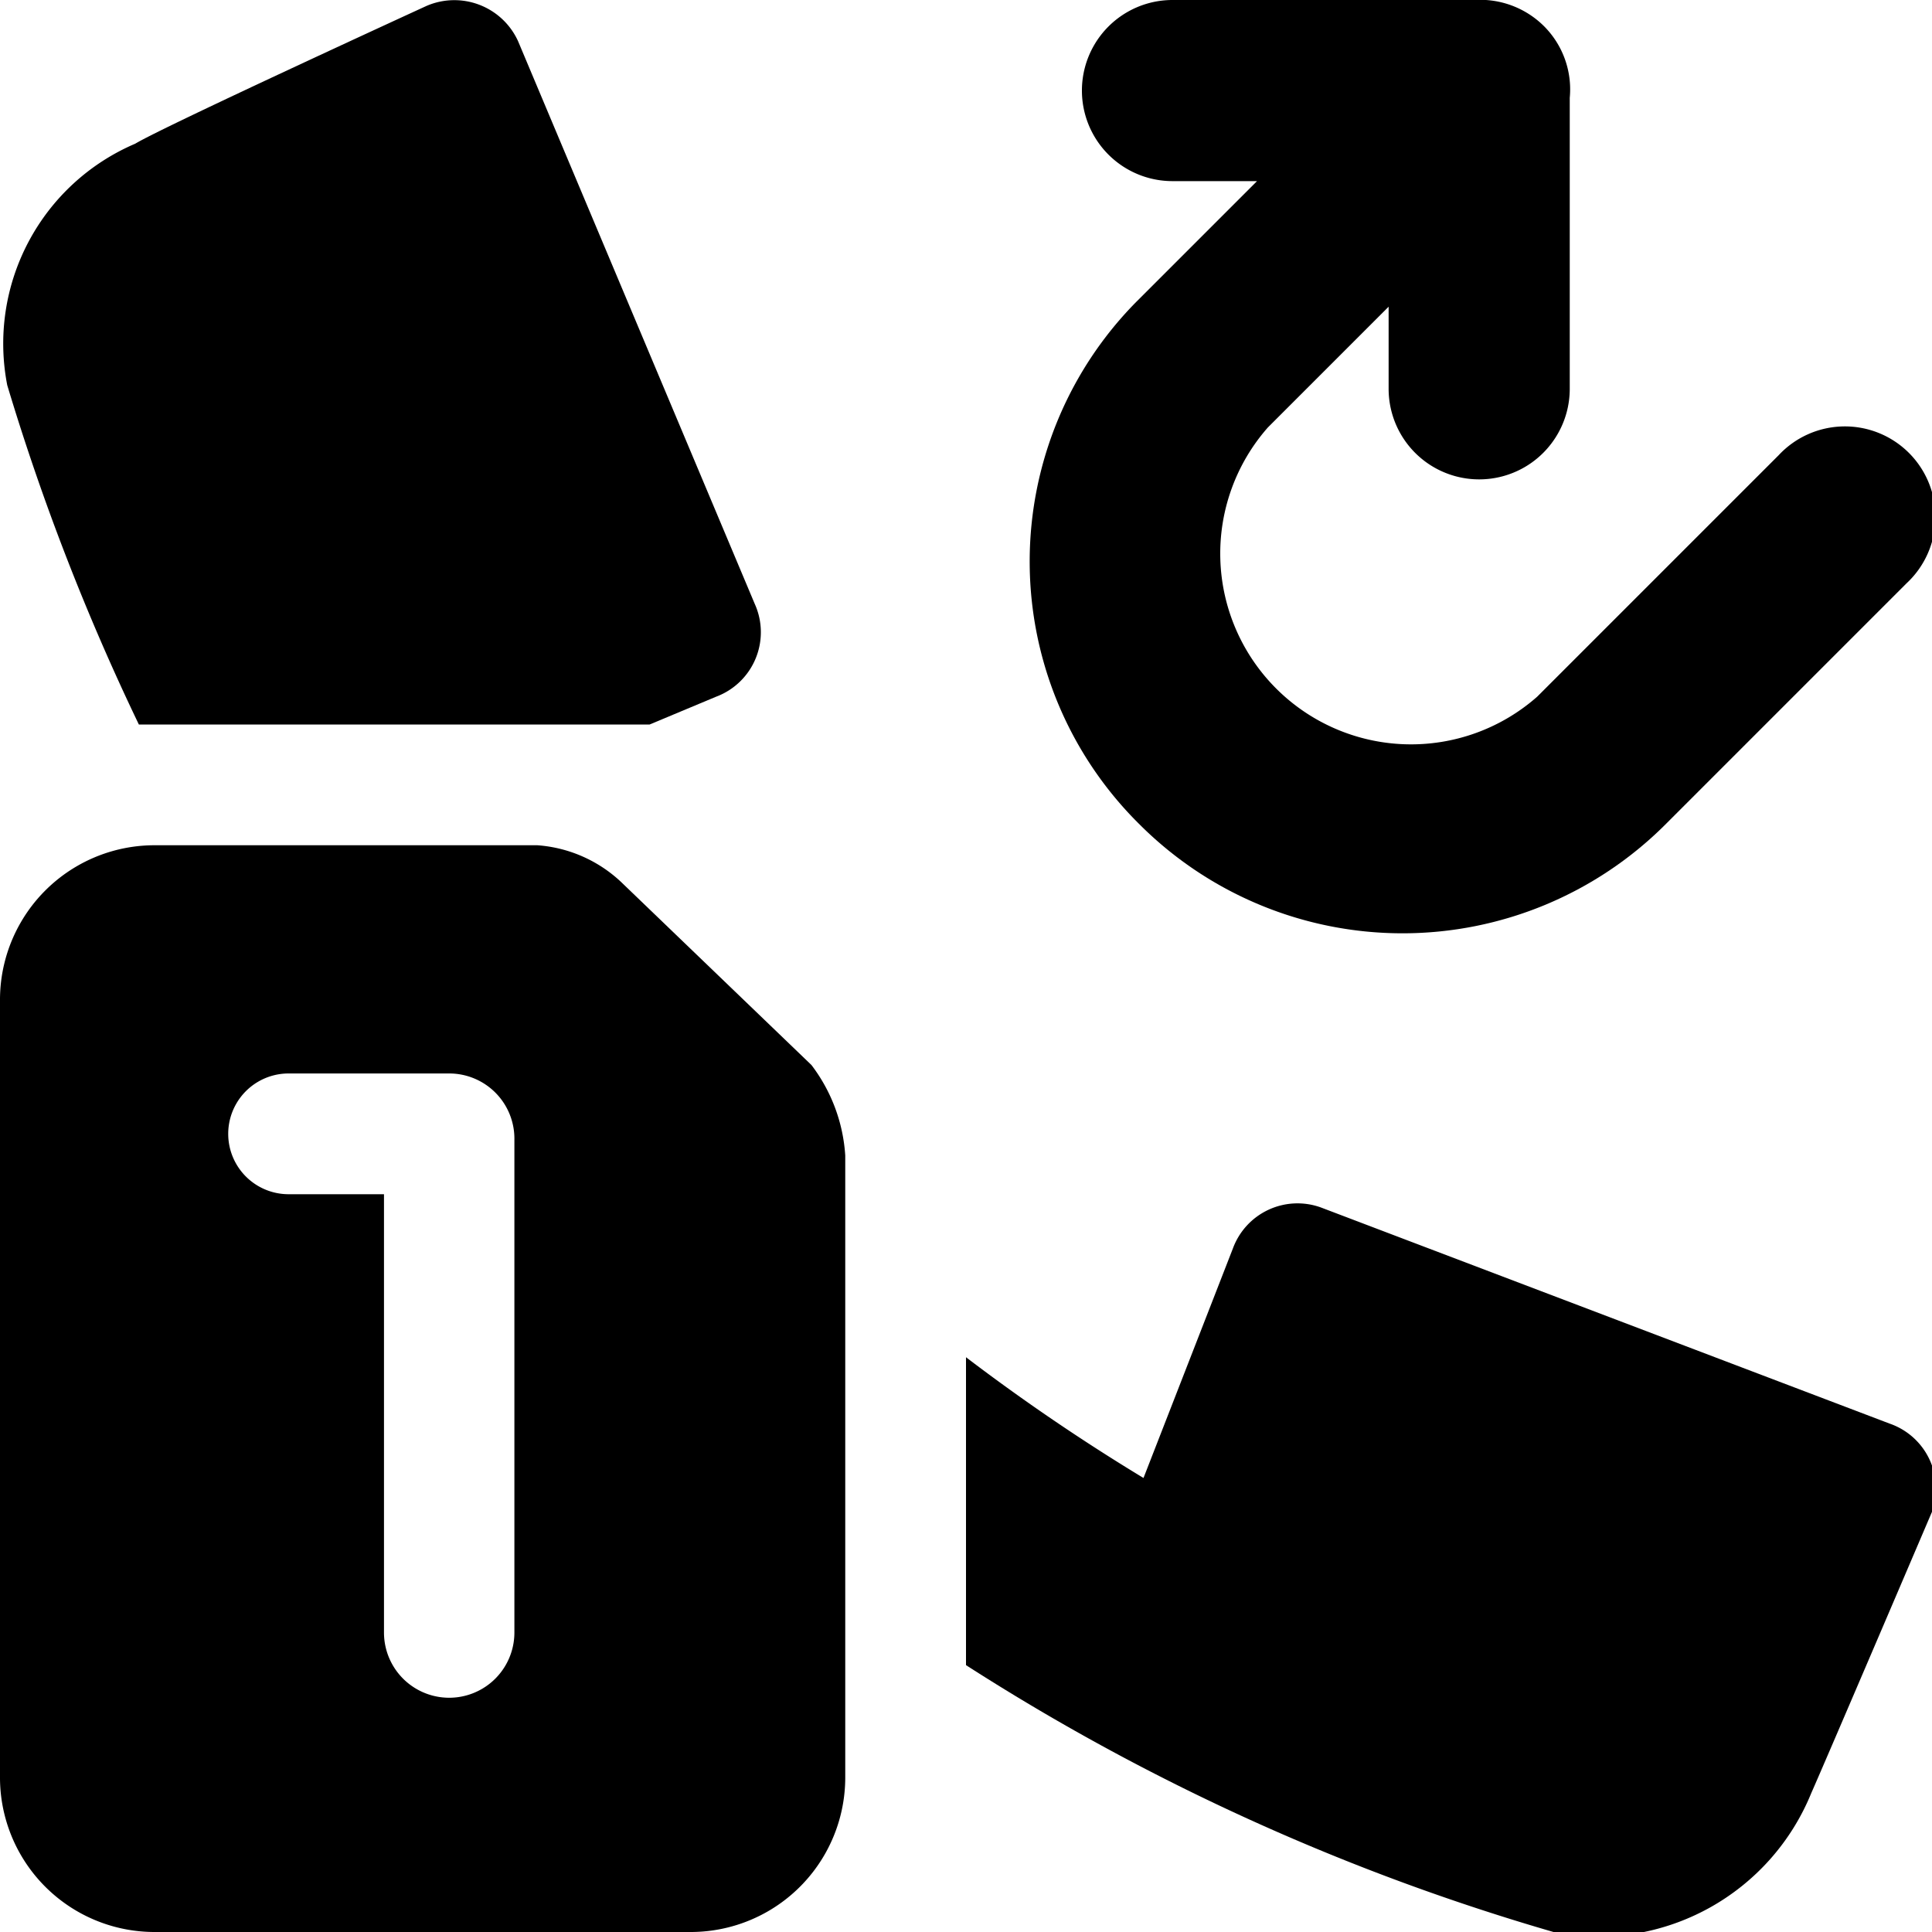 <svg id="Icon" xmlns="http://www.w3.org/2000/svg" viewBox="0 0 16 16"><title>call-forwarding-sim1</title><path d="M1.15,6H5.38l.55-.23A.57.57,0,0,0,6.25,5L4.29.34A.58.58,0,0,0,3.53.05s-2.18,1-2.41,1.14a1.8,1.8,0,0,0-1.06,2A19.34,19.34,0,0,0,1.15,6Z"/><path d="M15.65,11.79,10.94,10a.57.57,0,0,0-.73.34l-.74,1.9a16.72,16.72,0,0,1-1.47-1v2.55a18.57,18.57,0,0,0,4.9,2.22A1.91,1.91,0,0,0,15,14.85h0c.12-.27,1-2.33,1-2.33A.57.57,0,0,0,15.65,11.79Z"/><path d="M5.16,7.32A1.13,1.13,0,0,0,4.45,7H1.27A1.28,1.28,0,0,0,0,8.29v6.42A1.28,1.28,0,0,0,1.27,16H5.73A1.28,1.28,0,0,0,7,14.71V9.57a1.38,1.38,0,0,0-.28-.75Zm-.9,6.2a.54.54,0,1,1-1.08,0V9.89H2.39a.48.48,0,1,1,0-1H3.72a.54.54,0,0,1,.54.55Z"/><path d="M9.44,6.83a3.08,3.08,0,0,0,4.35,0l2-2a.75.75,0,1,0-1.06-1.06l-2,2A1.58,1.58,0,0,1,10.5,3.54l1-1v.68a.75.75,0,0,0,1.5,0V.81a.74.74,0,0,0-.21-.59A.75.75,0,0,0,12.21,0H9.71a.75.75,0,0,0,0,1.5h.7l-1,1A3.06,3.06,0,0,0,9.44,6.83Z"/></svg>